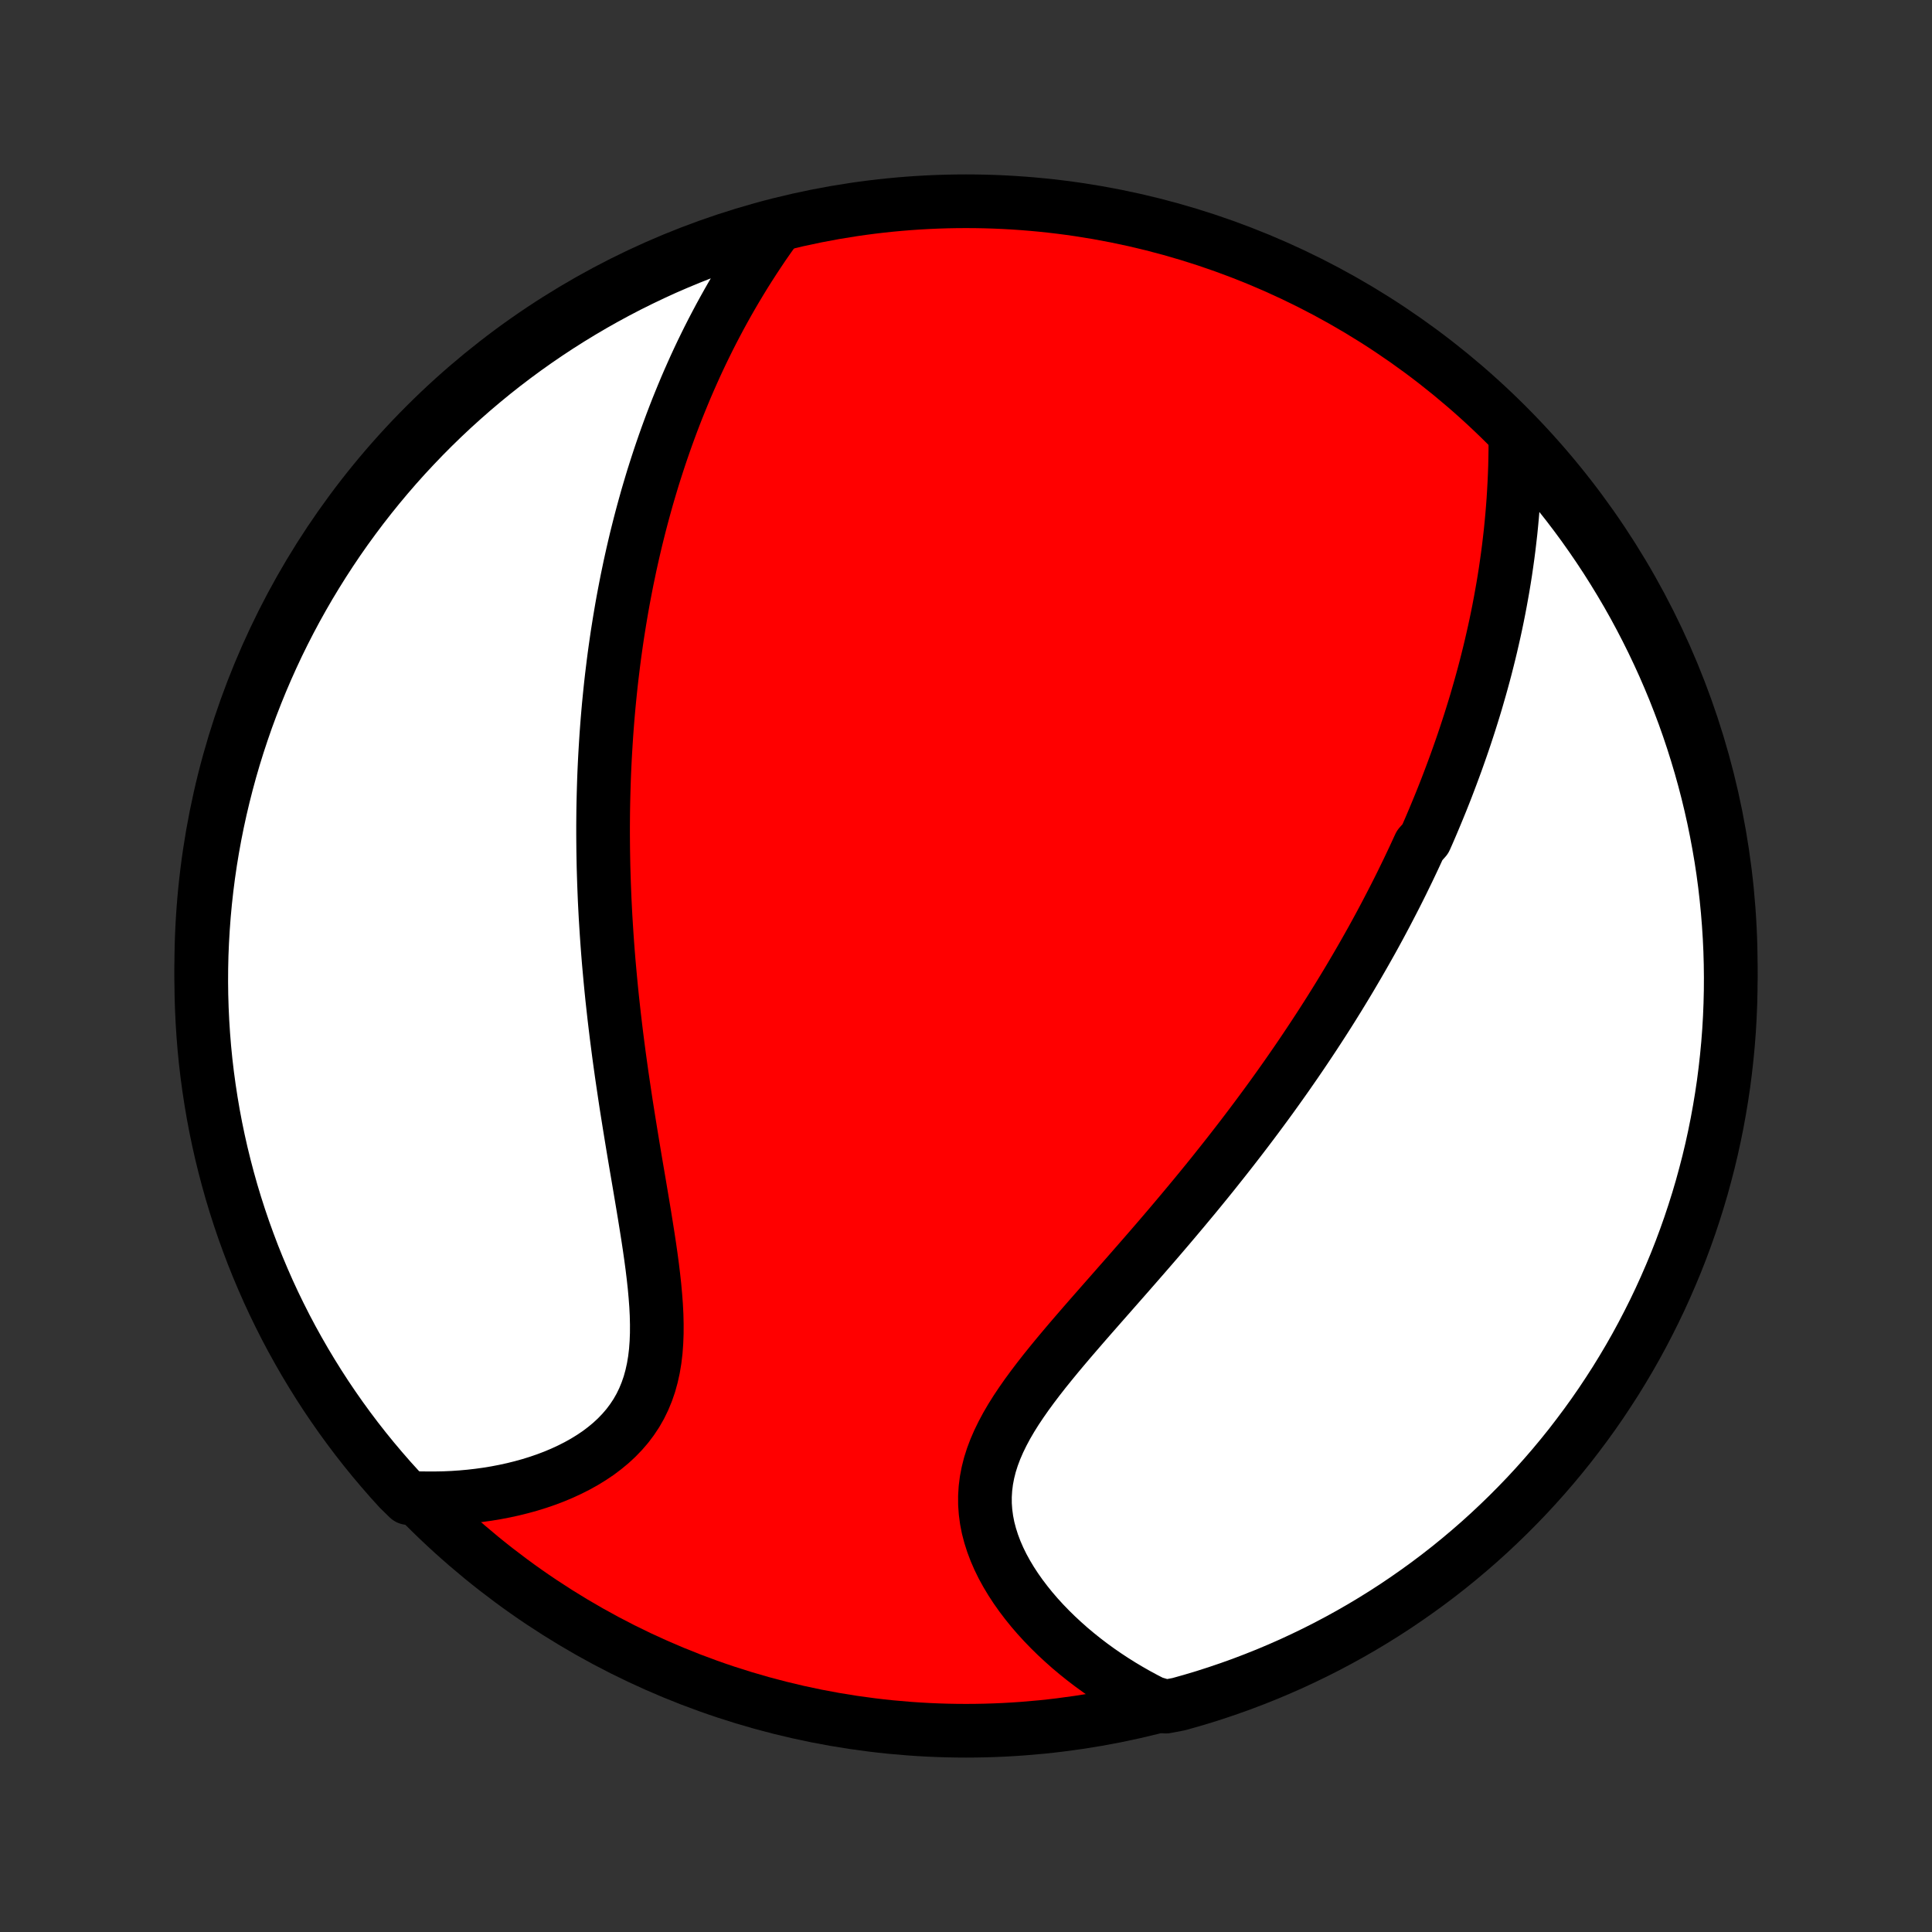 <?xml version="1.0" encoding="utf-8" standalone="no"?>
<!DOCTYPE svg PUBLIC "-//W3C//DTD SVG 1.1//EN"
  "http://www.w3.org/Graphics/SVG/1.1/DTD/svg11.dtd">
<!-- Created with matplotlib (http://matplotlib.org/) -->
<svg height="72pt" version="1.1" viewBox="0 0 72 72" width="72pt" xmlns="http://www.w3.org/2000/svg" xmlns:xlink="http://www.w3.org/1999/xlink">
 <rect x="0" y="0" width="72" height="72" fill="#333333" stroke="none"/>
 <defs>
  <style type="text/css">
*{stroke-linecap:butt;stroke-linejoin:round;}
  </style>
 </defs>
 <g id="figure_1">
  <g id="patch_1">
   <path d="
M0 72
L72 72
L72 0
L0 0
z
" style="fill:none;"/>
  </g>
  <g id="axes_1">
   <g id="PatchCollection_1">
    <defs>
     <path d="
M36 -7.5
C43.558 -7.5 50.808 -10.503 56.153 -15.848
C61.497 -21.192 64.5 -28.442 64.5 -36
C64.5 -43.558 61.497 -50.808 56.153 -56.153
C50.808 -61.497 43.558 -64.5 36 -64.5
C28.442 -64.5 21.192 -61.497 15.848 -56.153
C10.503 -50.808 7.5 -43.558 7.5 -36
C7.5 -28.442 10.503 -21.192 15.848 -15.848
C21.192 -10.503 28.442 -7.5 36 -7.5
z
" id="C0_0_a811fe30f3"/>
     <path d="
M56.474 -55.572
L56.473 -55.255
L56.468 -54.938
L56.461 -54.623
L56.45 -54.31
L56.436 -53.999
L56.419 -53.689
L56.4 -53.381
L56.377 -53.075
L56.352 -52.772
L56.324 -52.47
L56.294 -52.17
L56.26 -51.873
L56.225 -51.577
L56.187 -51.284
L56.146 -50.992
L56.104 -50.703
L56.059 -50.416
L56.012 -50.132
L55.962 -49.849
L55.911 -49.568
L55.858 -49.289
L55.803 -49.013
L55.746 -48.738
L55.687 -48.465
L55.626 -48.195
L55.564 -47.926
L55.5 -47.659
L55.434 -47.394
L55.367 -47.13
L55.298 -46.868
L55.227 -46.608
L55.155 -46.35
L55.081 -46.093
L55.007 -45.837
L54.93 -45.583
L54.852 -45.331
L54.773 -45.08
L54.692 -44.83
L54.61 -44.581
L54.527 -44.334
L54.442 -44.088
L54.356 -43.843
L54.269 -43.599
L54.18 -43.356
L54.09 -43.114
L53.999 -42.873
L53.907 -42.632
L53.813 -42.393
L53.718 -42.154
L53.621 -41.916
L53.523 -41.679
L53.424 -41.442
L53.324 -41.206
L53.222 -40.97
L53.118 -40.734
L52.908 -40.499
L52.8 -40.265
L52.692 -40.031
L52.581 -39.797
L52.47 -39.563
L52.356 -39.329
L52.242 -39.095
L52.126 -38.862
L52.008 -38.628
L51.888 -38.394
L51.767 -38.161
L51.645 -37.927
L51.521 -37.693
L51.395 -37.458
L51.267 -37.223
L51.138 -36.988
L51.006 -36.753
L50.873 -36.517
L50.738 -36.281
L50.601 -36.044
L50.462 -35.807
L50.322 -35.569
L50.179 -35.33
L50.034 -35.091
L49.887 -34.85
L49.738 -34.61
L49.587 -34.368
L49.433 -34.125
L49.277 -33.882
L49.119 -33.638
L48.958 -33.392
L48.795 -33.146
L48.63 -32.899
L48.462 -32.65
L48.292 -32.401
L48.118 -32.15
L47.943 -31.898
L47.764 -31.645
L47.583 -31.391
L47.4 -31.136
L47.213 -30.879
L47.023 -30.621
L46.831 -30.362
L46.636 -30.102
L46.438 -29.84
L46.237 -29.577
L46.033 -29.313
L45.826 -29.047
L45.616 -28.78
L45.403 -28.512
L45.188 -28.242
L44.969 -27.971
L44.747 -27.699
L44.523 -27.426
L44.295 -27.152
L44.065 -26.876
L43.832 -26.599
L43.597 -26.321
L43.359 -26.042
L43.119 -25.762
L42.876 -25.481
L42.632 -25.2
L42.385 -24.917
L42.137 -24.633
L41.888 -24.349
L41.637 -24.064
L41.386 -23.778
L41.134 -23.492
L40.882 -23.205
L40.63 -22.918
L40.379 -22.63
L40.13 -22.342
L39.882 -22.054
L39.638 -21.766
L39.396 -21.477
L39.159 -21.188
L38.926 -20.899
L38.7 -20.61
L38.48 -20.32
L38.268 -20.031
L38.065 -19.741
L37.871 -19.451
L37.689 -19.161
L37.519 -18.87
L37.363 -18.579
L37.221 -18.288
L37.094 -17.996
L36.984 -17.704
L36.891 -17.411
L36.817 -17.118
L36.761 -16.825
L36.724 -16.531
L36.706 -16.237
L36.707 -15.943
L36.728 -15.65
L36.767 -15.357
L36.824 -15.065
L36.9 -14.775
L36.992 -14.486
L37.1 -14.199
L37.224 -13.914
L37.362 -13.632
L37.515 -13.353
L37.68 -13.078
L37.857 -12.807
L38.046 -12.539
L38.245 -12.277
L38.453 -12.019
L38.671 -11.766
L38.898 -11.518
L39.132 -11.276
L39.373 -11.04
L39.621 -10.81
L39.874 -10.585
L40.134 -10.367
L40.399 -10.155
L40.668 -9.95
L40.942 -9.751
L41.22 -9.559
L41.502 -9.373
L41.787 -9.194
L42.075 -9.022
L42.366 -8.856
L42.66 -8.697
L42.956 -8.545
L43.446 -8.399
L43.925 -8.49
L44.401 -8.624
L44.876 -8.766
L45.347 -8.917
L45.815 -9.076
L46.281 -9.243
L46.743 -9.419
L47.202 -9.602
L47.658 -9.794
L48.11 -9.993
L48.558 -10.201
L49.003 -10.416
L49.444 -10.639
L49.88 -10.87
L50.312 -11.108
L50.74 -11.354
L51.164 -11.608
L51.583 -11.869
L51.997 -12.137
L52.406 -12.413
L52.81 -12.696
L53.209 -12.985
L53.603 -13.282
L53.992 -13.586
L54.375 -13.897
L54.752 -14.214
L55.124 -14.538
L55.49 -14.869
L55.849 -15.206
L56.203 -15.549
L56.551 -15.899
L56.893 -16.254
L57.228 -16.616
L57.556 -16.983
L57.879 -17.357
L58.194 -17.736
L58.503 -18.12
L58.804 -18.511
L59.099 -18.906
L59.387 -19.306
L59.668 -19.712
L59.941 -20.123
L60.208 -20.538
L60.466 -20.958
L60.718 -21.383
L60.962 -21.812
L61.198 -22.246
L61.426 -22.684
L61.647 -23.125
L61.86 -23.571
L62.065 -24.021
L62.262 -24.474
L62.452 -24.93
L62.633 -25.39
L62.806 -25.854
L62.971 -26.32
L63.127 -26.789
L63.276 -27.262
L63.416 -27.736
L63.547 -28.214
L63.671 -28.693
L63.786 -29.175
L63.892 -29.659
L63.99 -30.145
L64.079 -30.633
L64.16 -31.122
L64.233 -31.613
L64.296 -32.105
L64.351 -32.598
L64.398 -33.093
L64.436 -33.588
L64.465 -34.084
L64.485 -34.58
L64.497 -35.077
L64.5 -35.575
L64.494 -36.072
L64.48 -36.569
L64.457 -37.067
L64.425 -37.563
L64.385 -38.06
L64.336 -38.556
L64.279 -39.051
L64.213 -39.545
L64.138 -40.038
L64.054 -40.529
L63.962 -41.02
L63.862 -41.509
L63.753 -41.996
L63.636 -42.481
L63.51 -42.965
L63.376 -43.446
L63.233 -43.925
L63.083 -44.401
L62.924 -44.876
L62.757 -45.347
L62.581 -45.815
L62.398 -46.281
L62.206 -46.743
L62.007 -47.202
L61.799 -47.658
L61.584 -48.11
L61.361 -48.558
L61.13 -49.003
L60.892 -49.444
L60.646 -49.88
L60.392 -50.312
L60.131 -50.74
L59.863 -51.164
L59.587 -51.583
L59.304 -51.997
L59.015 -52.406
L58.718 -52.81
L58.414 -53.209
L58.103 -53.603
L57.786 -53.992
L57.462 -54.375
L57.131 -54.752
z
" id="C0_1_ba1e7bc864"/>
     <path d="
M28.834 -63.405
L28.645 -63.138
L28.459 -62.871
L28.279 -62.603
L28.102 -62.335
L27.929 -62.067
L27.76 -61.799
L27.596 -61.531
L27.435 -61.263
L27.278 -60.995
L27.125 -60.728
L26.976 -60.461
L26.83 -60.194
L26.688 -59.927
L26.549 -59.661
L26.414 -59.396
L26.283 -59.131
L26.154 -58.866
L26.029 -58.602
L25.907 -58.338
L25.789 -58.075
L25.673 -57.813
L25.56 -57.551
L25.451 -57.29
L25.344 -57.029
L25.239 -56.769
L25.138 -56.51
L25.039 -56.251
L24.943 -55.992
L24.849 -55.734
L24.758 -55.477
L24.669 -55.22
L24.582 -54.963
L24.498 -54.707
L24.416 -54.452
L24.335 -54.196
L24.258 -53.941
L24.182 -53.686
L24.108 -53.432
L24.037 -53.177
L23.967 -52.923
L23.899 -52.669
L23.833 -52.415
L23.769 -52.161
L23.706 -51.908
L23.646 -51.654
L23.587 -51.4
L23.53 -51.146
L23.474 -50.892
L23.421 -50.637
L23.368 -50.383
L23.318 -50.128
L23.269 -49.873
L23.221 -49.617
L23.175 -49.361
L23.131 -49.104
L23.088 -48.847
L23.047 -48.59
L23.006 -48.331
L22.968 -48.072
L22.931 -47.812
L22.895 -47.552
L22.861 -47.29
L22.829 -47.028
L22.797 -46.765
L22.767 -46.5
L22.739 -46.235
L22.712 -45.968
L22.686 -45.701
L22.662 -45.432
L22.639 -45.161
L22.618 -44.89
L22.598 -44.617
L22.58 -44.342
L22.563 -44.066
L22.547 -43.788
L22.533 -43.509
L22.52 -43.228
L22.509 -42.946
L22.5 -42.661
L22.492 -42.375
L22.485 -42.086
L22.48 -41.796
L22.477 -41.504
L22.475 -41.209
L22.475 -40.913
L22.477 -40.614
L22.48 -40.313
L22.485 -40.009
L22.491 -39.704
L22.5 -39.396
L22.51 -39.085
L22.522 -38.772
L22.535 -38.457
L22.551 -38.139
L22.568 -37.818
L22.588 -37.495
L22.609 -37.169
L22.632 -36.84
L22.657 -36.509
L22.684 -36.175
L22.714 -35.839
L22.745 -35.499
L22.778 -35.157
L22.813 -34.812
L22.851 -34.465
L22.89 -34.115
L22.932 -33.762
L22.975 -33.407
L23.021 -33.049
L23.068 -32.689
L23.118 -32.326
L23.169 -31.961
L23.223 -31.594
L23.278 -31.224
L23.334 -30.853
L23.393 -30.48
L23.453 -30.105
L23.514 -29.728
L23.576 -29.35
L23.639 -28.971
L23.703 -28.591
L23.768 -28.211
L23.833 -27.829
L23.897 -27.448
L23.961 -27.067
L24.024 -26.686
L24.085 -26.306
L24.145 -25.928
L24.202 -25.551
L24.256 -25.175
L24.306 -24.803
L24.351 -24.433
L24.391 -24.067
L24.424 -23.704
L24.451 -23.346
L24.469 -22.993
L24.477 -22.646
L24.476 -22.305
L24.463 -21.97
L24.439 -21.643
L24.401 -21.323
L24.349 -21.012
L24.282 -20.709
L24.201 -20.415
L24.103 -20.131
L23.99 -19.857
L23.861 -19.592
L23.716 -19.338
L23.555 -19.095
L23.379 -18.861
L23.188 -18.639
L22.984 -18.427
L22.766 -18.225
L22.535 -18.034
L22.294 -17.852
L22.041 -17.682
L21.779 -17.521
L21.508 -17.37
L21.229 -17.229
L20.943 -17.097
L20.65 -16.974
L20.352 -16.861
L20.049 -16.757
L19.742 -16.662
L19.431 -16.576
L19.117 -16.498
L18.801 -16.429
L18.482 -16.368
L18.162 -16.315
L17.841 -16.271
L17.52 -16.234
L17.198 -16.205
L16.875 -16.183
L16.553 -16.169
L16.232 -16.163
L15.911 -16.163
L15.216 -16.171
L14.879 -16.5
L14.548 -16.865
L14.224 -17.237
L13.906 -17.614
L13.595 -17.997
L13.291 -18.385
L12.994 -18.779
L12.704 -19.178
L12.421 -19.582
L12.145 -19.991
L11.877 -20.405
L11.616 -20.824
L11.362 -21.247
L11.116 -21.675
L10.877 -22.107
L10.646 -22.543
L10.423 -22.984
L10.207 -23.428
L9.999 -23.877
L9.8 -24.329
L9.608 -24.784
L9.424 -25.243
L9.249 -25.706
L9.081 -26.171
L8.922 -26.639
L8.771 -27.11
L8.628 -27.584
L8.494 -28.061
L8.368 -28.54
L8.25 -29.021
L8.141 -29.504
L8.04 -29.99
L7.948 -30.477
L7.865 -30.965
L7.79 -31.456
L7.723 -31.948
L7.665 -32.441
L7.616 -32.935
L7.576 -33.429
L7.544 -33.925
L7.521 -34.422
L7.506 -34.919
L7.5 -35.416
L7.503 -35.913
L7.514 -36.41
L7.535 -36.908
L7.564 -37.405
L7.601 -37.901
L7.647 -38.397
L7.702 -38.893
L7.765 -39.387
L7.837 -39.88
L7.918 -40.373
L8.007 -40.863
L8.105 -41.353
L8.211 -41.84
L8.326 -42.326
L8.449 -42.81
L8.58 -43.292
L8.72 -43.772
L8.868 -44.249
L9.025 -44.724
L9.189 -45.197
L9.362 -45.666
L9.543 -46.132
L9.732 -46.596
L9.929 -47.056
L10.134 -47.513
L10.346 -47.966
L10.567 -48.416
L10.795 -48.861
L11.031 -49.303
L11.275 -49.741
L11.526 -50.175
L11.785 -50.604
L12.051 -51.029
L12.324 -51.449
L12.604 -51.865
L12.892 -52.276
L13.187 -52.681
L13.488 -53.082
L13.797 -53.478
L14.112 -53.868
L14.434 -54.253
L14.762 -54.632
L15.097 -55.006
L15.439 -55.373
L15.786 -55.735
L16.14 -56.091
L16.5 -56.441
L16.865 -56.784
L17.237 -57.121
L17.614 -57.452
L17.997 -57.776
L18.385 -58.094
L18.779 -58.405
L19.178 -58.709
L19.582 -59.006
L19.991 -59.296
L20.405 -59.579
L20.824 -59.855
L21.247 -60.123
L21.675 -60.384
L22.107 -60.638
L22.543 -60.884
L22.984 -61.123
L23.428 -61.354
L23.877 -61.577
L24.329 -61.793
L24.784 -62.001
L25.243 -62.2
L25.706 -62.392
L26.171 -62.576
L26.639 -62.751
L27.11 -62.919
L27.584 -63.078
L28.061 -63.229
z
" id="C0_2_f22f7d1a1e"/>
    </defs>
    <g clip-path="url(#p1bffca34e9)">
     <use style="fill:#ff0000;stroke:#000000;stroke-width:2.0;" x="0.0" xlink:href="#C0_0_a811fe30f3" y="72.0"/>
    </g>
    <g clip-path="url(#p1bffca34e9)">
     <use style="fill:#ffffff;stroke:#000000;stroke-width:2.0;" x="0.0" xlink:href="#C0_1_ba1e7bc864" y="72.0"/>
    </g>
    <g clip-path="url(#p1bffca34e9)">
     <use style="fill:#ffffff;stroke:#000000;stroke-width:2.0;" x="0.0" xlink:href="#C0_2_f22f7d1a1e" y="72.0"/>
    </g>
   </g>
  </g>
 </g>
 <defs>
  <clipPath id="p1bffca34e9">
   <rect height="72.0" width="72.0" x="0.0" y="0.0"/>
  </clipPath>
 </defs>
</svg>

